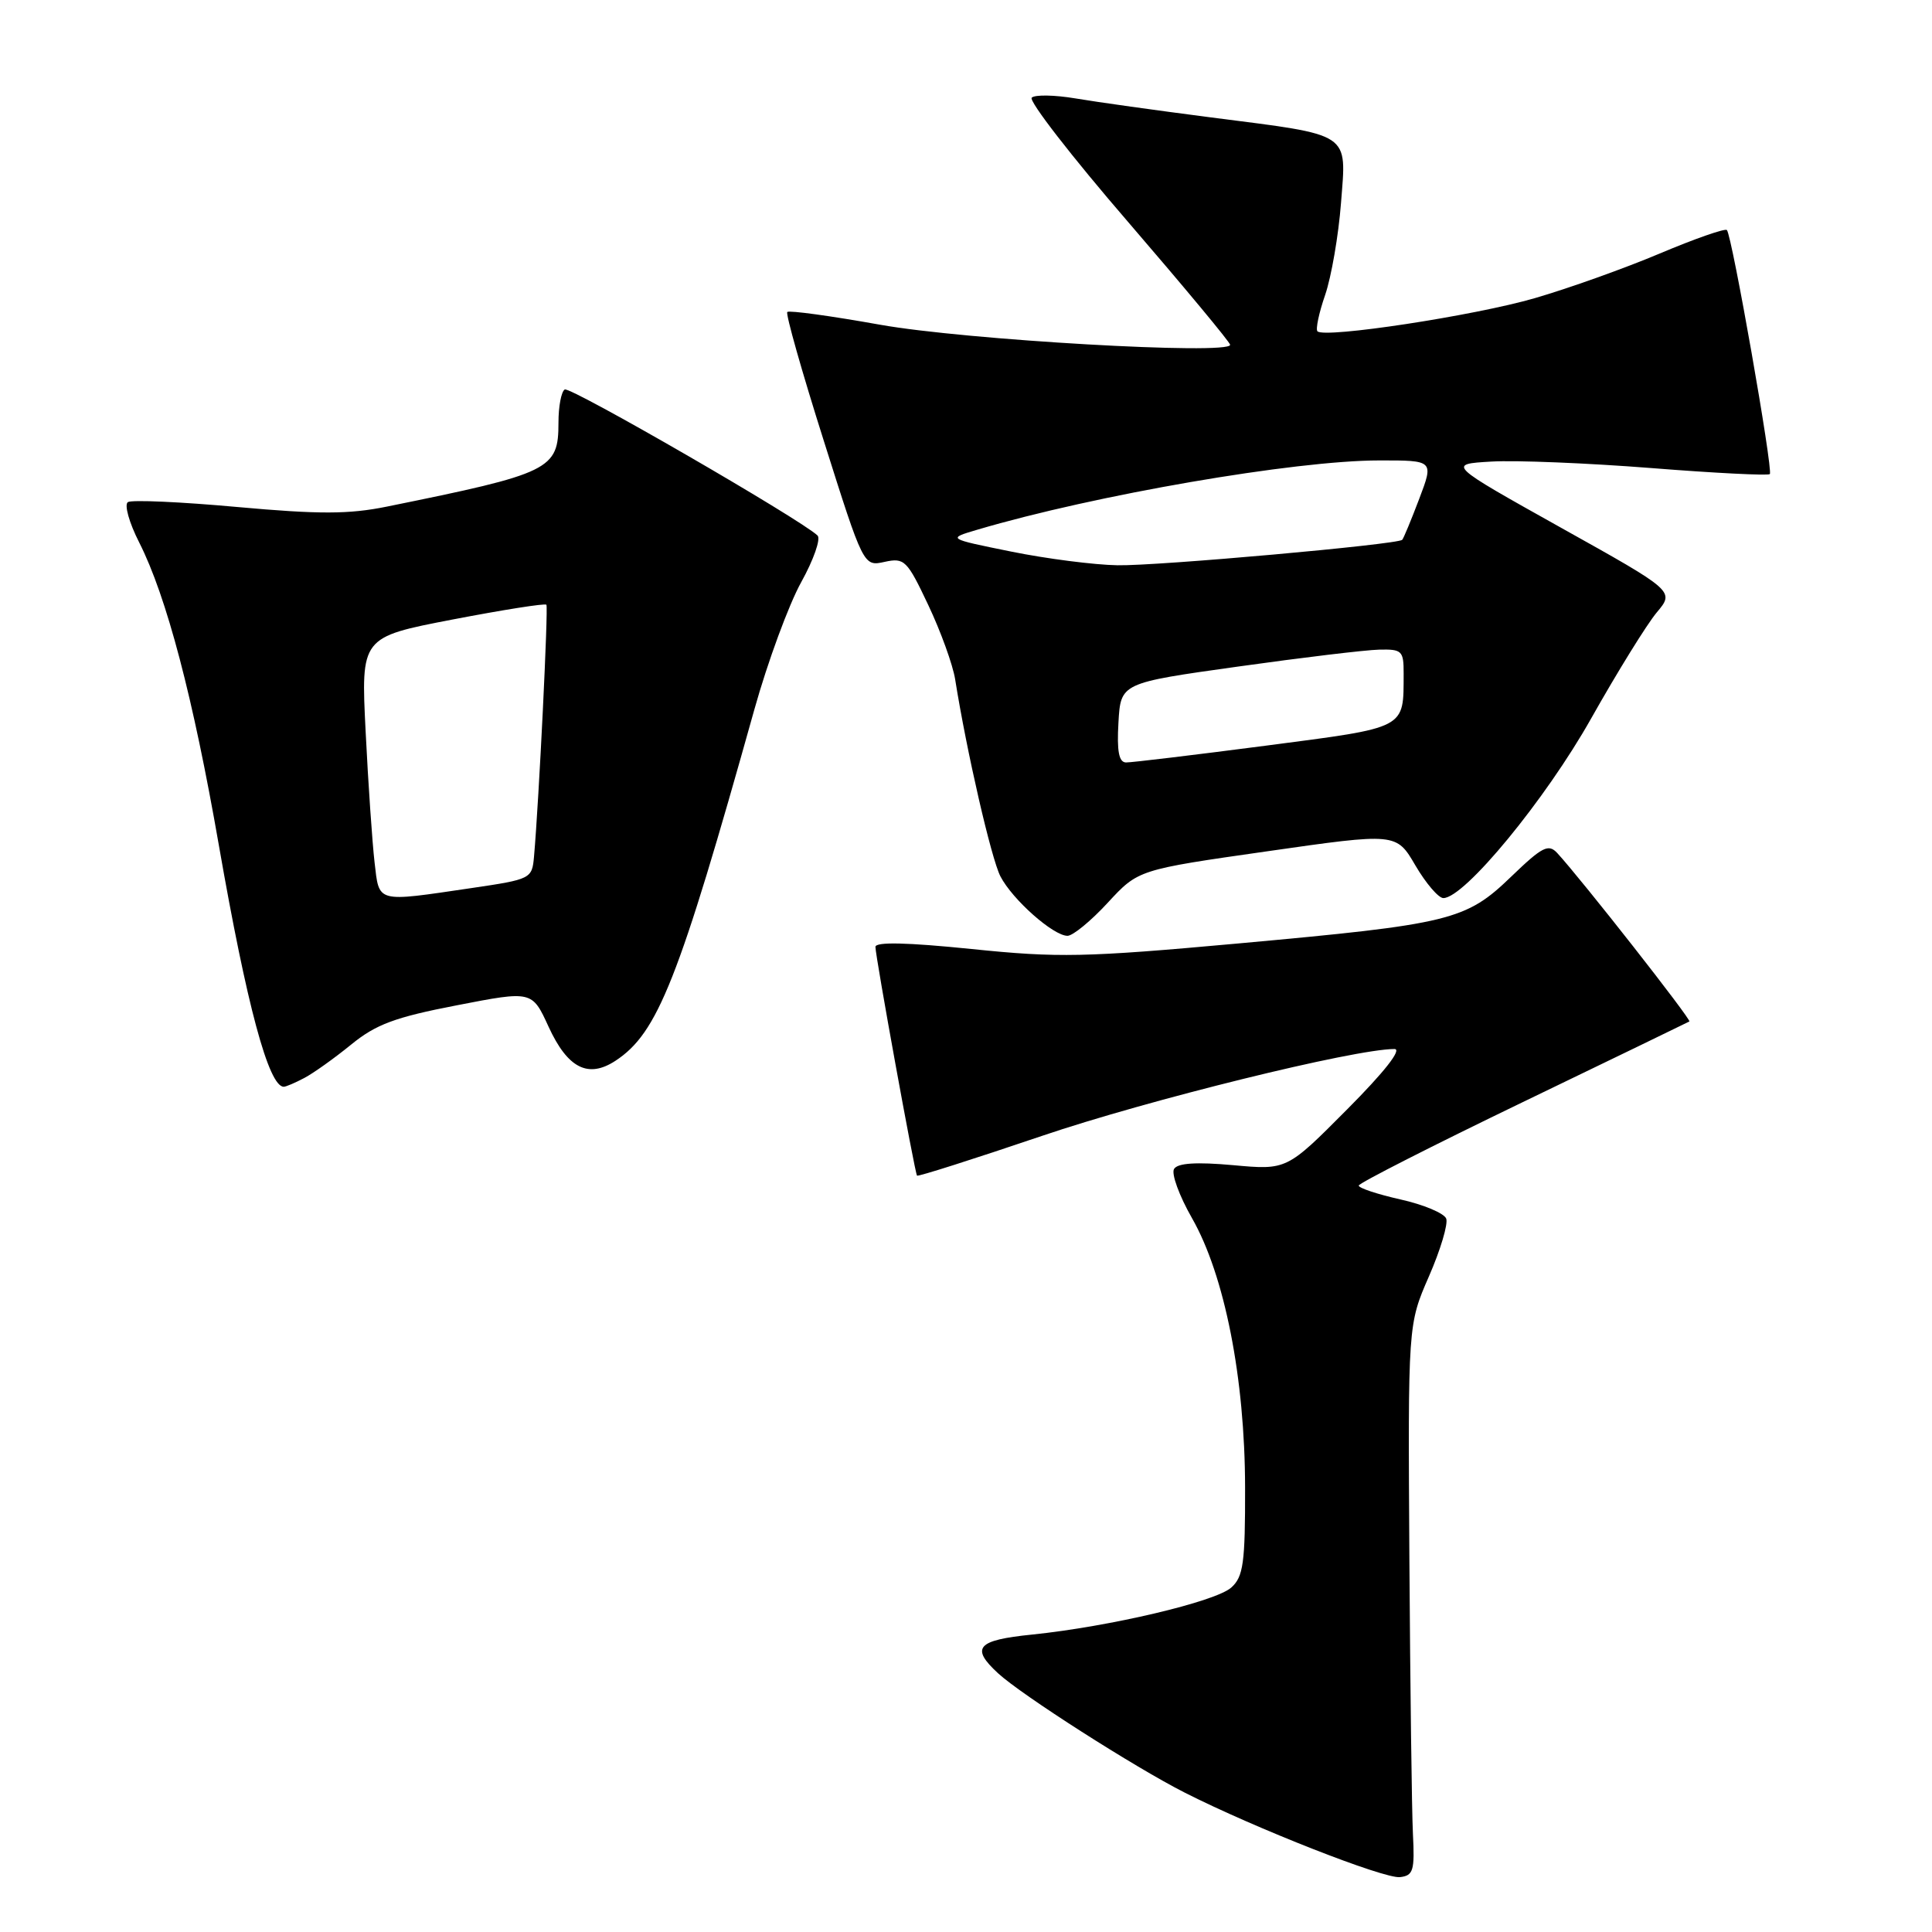 <?xml version="1.0" encoding="UTF-8" standalone="no"?>
<!DOCTYPE svg PUBLIC "-//W3C//DTD SVG 1.1//EN" "http://www.w3.org/Graphics/SVG/1.1/DTD/svg11.dtd" >
<svg xmlns="http://www.w3.org/2000/svg" xmlns:xlink="http://www.w3.org/1999/xlink" version="1.1" viewBox="0 0 256 256">
 <g >
 <path fill="currentColor"
d=" M 187.22 243.00 C 187.07 239.97 186.86 223.55 186.75 206.50 C 186.56 175.50 186.56 175.50 189.34 169.13 C 190.87 165.63 191.90 162.18 191.63 161.47 C 191.35 160.76 188.62 159.61 185.56 158.93 C 182.50 158.24 180.02 157.42 180.04 157.09 C 180.06 156.77 189.85 151.79 201.79 146.03 C 213.73 140.27 223.66 135.46 223.85 135.35 C 224.17 135.15 209.57 116.54 206.35 113.04 C 205.18 111.77 204.36 112.19 200.25 116.15 C 194.22 121.97 192.24 122.45 164.00 125.02 C 143.72 126.86 140.24 126.93 128.75 125.75 C 120.20 124.88 116.00 124.78 116.00 125.47 C 116.00 126.73 121.21 155.39 121.51 155.78 C 121.63 155.93 129.07 153.56 138.04 150.52 C 152.06 145.76 179.47 139.00 184.77 139.00 C 185.82 139.00 183.48 142.00 178.48 147.02 C 170.51 155.04 170.51 155.04 163.39 154.39 C 158.51 153.95 156.05 154.11 155.57 154.89 C 155.18 155.51 156.25 158.44 157.94 161.40 C 162.27 168.97 164.96 182.61 164.98 197.10 C 165.00 207.09 164.75 208.92 163.16 210.35 C 161.10 212.22 147.02 215.54 136.75 216.59 C 129.44 217.33 128.57 218.33 132.25 221.72 C 135.38 224.60 150.38 234.19 157.00 237.54 C 166.31 242.26 183.39 248.96 185.50 248.73 C 187.27 248.53 187.47 247.87 187.22 243.00 Z  M 40.32 142.84 C 41.52 142.21 44.31 140.22 46.52 138.42 C 49.81 135.73 52.34 134.79 60.52 133.21 C 70.50 131.27 70.50 131.27 72.69 136.05 C 75.22 141.55 77.93 142.93 81.55 140.56 C 87.16 136.88 89.90 129.95 99.96 94.00 C 101.73 87.67 104.53 80.08 106.17 77.13 C 107.81 74.17 108.78 71.40 108.33 70.96 C 106.08 68.81 75.54 51.16 74.83 51.61 C 74.37 51.89 74.00 53.86 74.00 55.99 C 74.00 62.23 73.00 62.72 51.25 67.13 C 46.24 68.15 42.30 68.16 31.44 67.18 C 23.99 66.50 17.47 66.21 16.95 66.53 C 16.44 66.85 17.10 69.24 18.45 71.89 C 22.07 79.04 25.59 92.42 29.00 112.00 C 32.69 133.17 35.60 144.00 37.60 144.00 C 37.89 144.00 39.11 143.48 40.32 142.84 Z  M 146.78 119.62 C 150.82 115.24 150.82 115.24 167.92 112.80 C 185.02 110.35 185.02 110.35 187.55 114.68 C 188.94 117.05 190.61 119.00 191.25 119.00 C 194.05 119.00 204.78 105.96 210.83 95.21 C 214.31 89.03 218.23 82.70 219.53 81.15 C 221.90 78.33 221.90 78.33 206.83 69.92 C 191.77 61.50 191.77 61.50 197.63 61.16 C 200.86 60.97 210.39 61.36 218.80 62.02 C 227.22 62.69 234.29 63.04 234.51 62.82 C 234.98 62.35 229.49 31.16 228.82 30.48 C 228.57 30.24 224.57 31.63 219.93 33.59 C 215.29 35.55 207.84 38.21 203.36 39.51 C 195.38 41.83 175.52 44.86 174.57 43.90 C 174.31 43.64 174.76 41.47 175.59 39.08 C 176.41 36.68 177.36 31.20 177.69 26.90 C 178.42 17.42 179.25 17.97 160.48 15.56 C 153.34 14.64 145.25 13.51 142.50 13.04 C 139.75 12.58 137.14 12.53 136.71 12.94 C 136.27 13.35 142.01 20.76 149.46 29.39 C 156.90 38.03 163.00 45.36 163.00 45.69 C 163.00 47.06 127.94 45.05 116.63 43.03 C 110.10 41.86 104.56 41.10 104.32 41.34 C 104.08 41.58 106.26 49.27 109.16 58.42 C 114.42 75.07 114.42 75.07 117.22 74.45 C 119.84 73.88 120.19 74.22 123.00 80.17 C 124.65 83.65 126.25 88.08 126.56 90.00 C 128.09 99.62 131.35 113.77 132.56 116.12 C 134.15 119.20 139.57 124.00 141.45 124.00 C 142.16 124.00 144.56 122.03 146.78 119.62 Z  M 49.63 114.25 C 49.33 111.64 48.79 103.86 48.45 96.96 C 47.82 84.43 47.82 84.43 59.96 82.09 C 66.63 80.81 72.23 79.92 72.40 80.13 C 72.67 80.46 71.42 106.01 70.76 113.50 C 70.50 116.44 70.36 116.51 62.50 117.67 C 49.72 119.55 50.27 119.70 49.63 114.25 Z  M 148.20 95.75 C 148.50 90.50 148.50 90.50 164.00 88.33 C 172.53 87.13 180.96 86.12 182.75 86.08 C 185.77 86.01 186.00 86.23 185.99 89.25 C 185.96 96.66 186.57 96.34 167.69 98.81 C 158.24 100.04 149.91 101.04 149.20 101.03 C 148.26 101.01 147.98 99.54 148.20 95.75 Z  M 134.00 73.09 C 125.50 71.37 125.50 71.37 129.50 70.19 C 145.08 65.58 171.58 61.01 182.75 61.01 C 189.99 61.00 189.99 61.00 188.05 66.11 C 186.98 68.93 185.97 71.36 185.80 71.53 C 185.17 72.15 153.41 75.00 148.07 74.90 C 145.01 74.85 138.68 74.04 134.00 73.09 Z "/>
</g>
</svg>